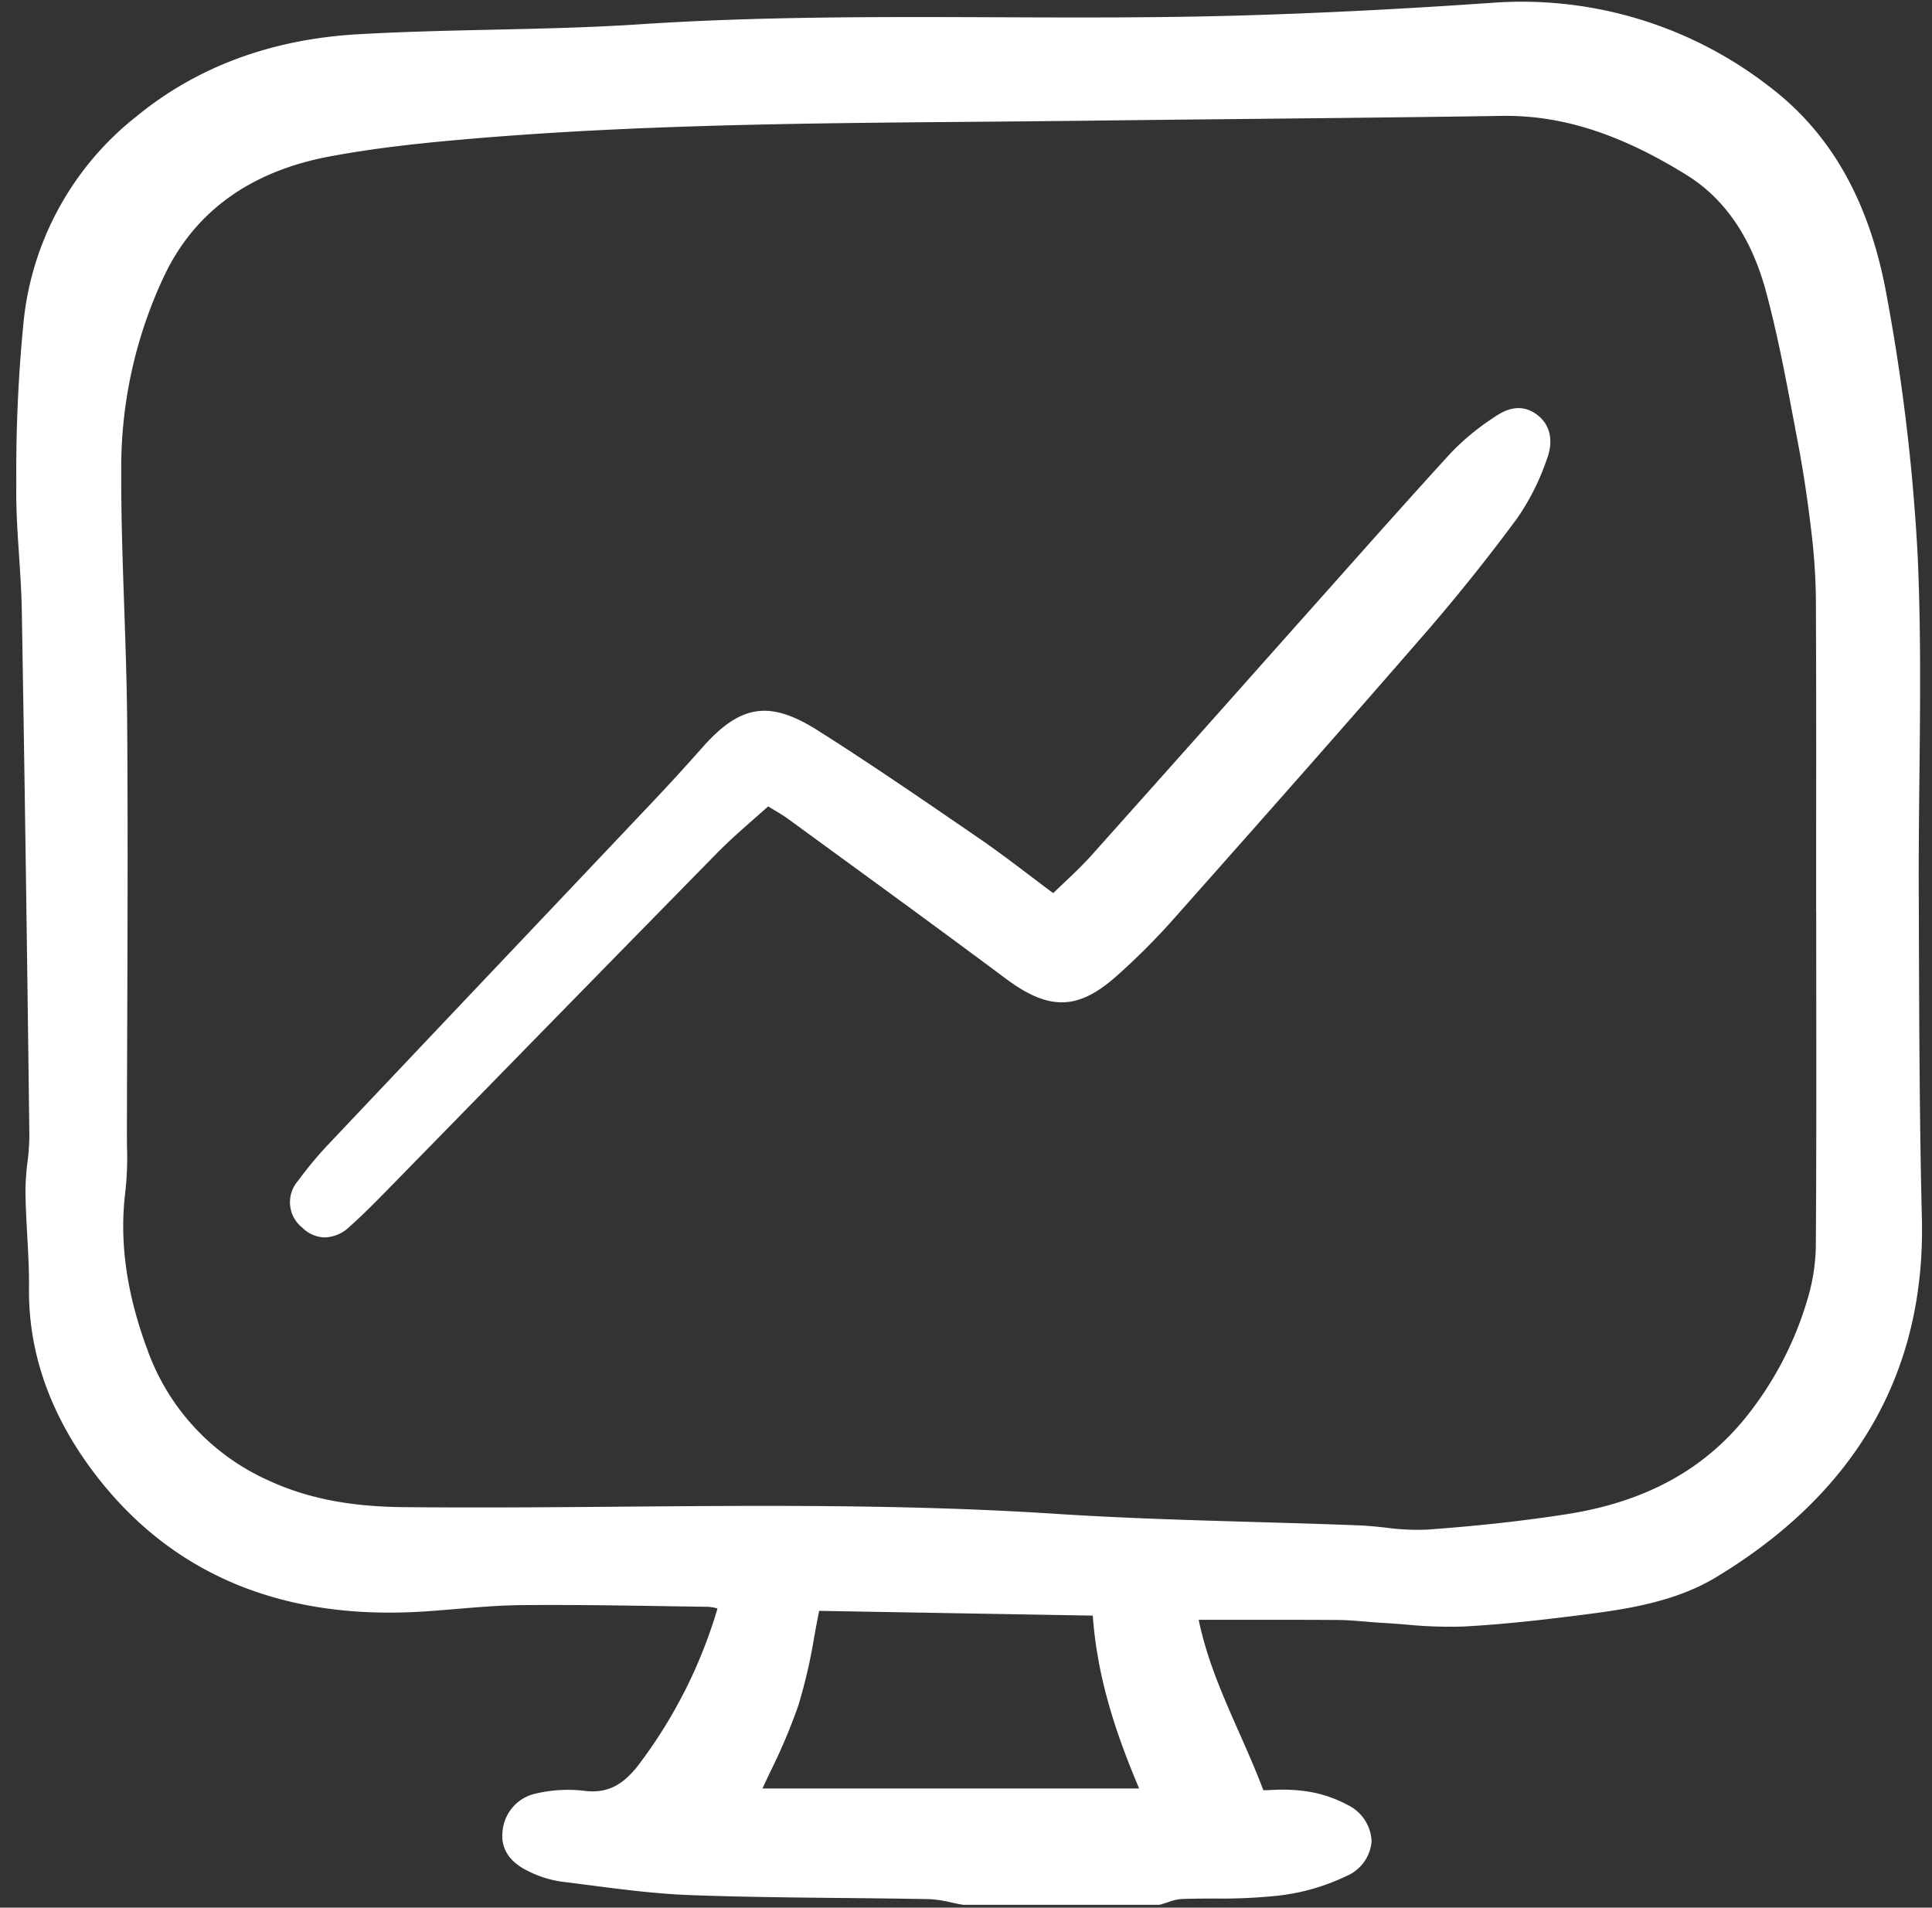 <svg fill="none" viewBox="0 0 159 157" xmlns="http://www.w3.org/2000/svg"><rect x="0" y="0" width="159" height="157" fill="#333333" stroke="none"/><g clip-path="url(#a)" fill="#ffffff" class="fill-000000"><path d="M35.017 132.618c.85-.058 1.7-.13 2.55-.201 1.765-.147 3.588-.3 5.37-.315 4.077-.039 8.227.029 12.24.092l3.088.047c.266.017.529.062.784.136a39.987 39.987 0 0 1-6.334 12.656c-1.402 1.917-2.752 2.596-4.67 2.345a11.571 11.571 0 0 0-3.864.213 3.487 3.487 0 0 0-2.822 3.127c-.115.974.155 2.332 2.095 3.265.854.436 1.773.73 2.72.87.732.09 1.464.185 2.195.28 2.757.359 5.608.729 8.436.834 4.135.153 8.337.196 12.402.237 2.43.024 4.859.049 7.287.096a9.62 9.62 0 0 1 1.794.273c.305.065.609.13.91.184.038.006.076.01.114.01h16.023a.64.64 0 0 0 .174-.024c.202-.055.404-.122.605-.189a4.075 4.075 0 0 1 1.054-.26c.921-.038 1.868-.041 2.782-.045a44.344 44.344 0 0 0 4.931-.205 17.445 17.445 0 0 0 5.917-1.641 3.4 3.4 0 0 0 2.081-2.842 3.47 3.47 0 0 0-1.958-3.008 10.317 10.317 0 0 0-3.667-1.162 13.945 13.945 0 0 0-2.624-.073c-.218.008-.438.015-.657.02-.617-1.634-1.316-3.216-1.995-4.75-1.357-3.069-2.644-5.98-3.328-9.278h2.812c2.991 0 5.836-.006 8.683.015.73.006 1.484.071 2.211.131.47.04.94.08 1.411.106.642.036 1.285.087 1.928.137 1.587.158 3.182.213 4.777.163 3.519-.191 7.028-.608 10.296-1.031 3.351-.434 7.196-1.059 10.426-3.003 11.573-6.971 17.287-16.924 16.973-29.585-.191-7.744-.218-15.625-.244-23.247l-.013-3.713c-.012-3.106.022-6.267.054-9.325.066-5.99.131-12.182-.145-18.27-.379-7.101-1.217-14.17-2.512-21.161-1.375-7.827-4.568-13.536-9.76-17.453A33.213 33.213 0 0 0 122.678.24c-7.355.508-14.089.847-20.588 1.036-6.67.196-13.46.17-20.027.144-9.614-.035-19.556-.073-29.34.575-4.06.269-8.208.36-12.22.45-3.635.08-7.395.163-11.091.378-7.105.413-13.22 2.685-18.177 6.753a24.686 24.686 0 0 0-6.286 7.365 24.731 24.731 0 0 0-2.975 9.22c-.459 4.531-.67 9.084-.63 13.638l-.004.38c-.019 1.862.108 3.742.23 5.56.097 1.448.194 2.945.222 4.41.223 12.997.42 26.746.624 43.27-.007.75-.058 1.5-.156 2.245a20.197 20.197 0 0 0-.164 2.376c.012 1.224.08 2.46.146 3.656.078 1.412.16 2.872.144 4.299-.057 5.215 1.673 10.238 5.141 14.93 6.333 8.554 15.583 12.496 27.49 11.692Zm114.454-57.57.004 6.817c.006 6.79.013 13.81-.036 20.716a16 16 0 0 1-.693 4.371 28.132 28.132 0 0 1-5.087 9.718c-3.521 4.355-8.346 6.956-14.752 7.952-3.565.554-7.327.969-11.504 1.268a19.133 19.133 0 0 1-3.349-.166c-.724-.077-1.473-.157-2.218-.186-2.831-.11-5.664-.192-8.496-.274-5.404-.157-10.994-.319-16.472-.677-7.958-.521-16.002-.652-23.956-.652-3.98 0-7.939.034-11.852.065-5.875.049-11.95.097-17.92.036-4.396-.045-7.905-.742-11.043-2.196a18.646 18.646 0 0 1-6.106-4.383 18.692 18.692 0 0 1-3.884-6.441c-1.722-4.661-2.304-8.925-1.78-13.037.125-1.206.167-2.419.125-3.631-.004-.372-.008-.742-.008-1.112.007-3.021.015-6.043.027-9.065.027-8.06.055-16.394-.004-24.592-.024-3.208-.136-6.463-.244-9.612-.13-3.713-.26-7.551-.246-11.32a36.949 36.949 0 0 1 3.59-16.052c2.524-5.233 7.088-8.503 13.573-9.719 3.812-.716 7.601-1.1 10.806-1.384 13.966-1.232 28.219-1.35 41.998-1.465 3.087-.026 6.175-.056 9.263-.09 4.382-.053 8.764-.1 13.146-.144 6.95-.072 14.136-.147 21.205-.253 4.937-.088 9.778 1.472 15.249 4.865 3.138 1.945 5.332 5.159 6.521 9.55.951 3.518 1.64 7.179 2.305 10.722l.353 1.873c.443 2.326.822 4.886 1.158 7.83.205 1.849.306 3.708.303 5.568.024 6.114.029 12.229.017 18.344v6.64a.639.639 0 0 0 .007.115v.001Zm-86.067 70.747a46.759 46.759 0 0 0 2.31-5.472 44.1 44.1 0 0 0 1.31-5.698c.124-.678.25-1.362.39-2.051l22.52.391c.374 5.283 2.01 9.952 3.815 14.228h-31c.214-.465.435-.932.655-1.398Z"></path><path d="M126.331 34.015c-1.485-.977-2.85-.033-3.506.42a19.914 19.914 0 0 0-3.412 2.83c-3.146 3.439-6.295 6.98-9.34 10.403l-2.388 2.682a7761.268 7761.268 0 0 0-5.933 6.669 7671.802 7671.802 0 0 1-11.92 13.37c-.716.801-1.506 1.548-2.341 2.34-.269.253-.54.512-.815.776-.578-.432-1.141-.858-1.695-1.278-1.516-1.148-2.948-2.231-4.442-3.257l-.61-.418c-4.103-2.816-8.346-5.729-12.626-8.437-3.966-2.507-6.366-2.15-9.519 1.425a194.41 194.41 0 0 1-4.69 5.105c-3.708 3.92-7.418 7.837-11.13 11.752a24204.175 24204.175 0 0 0-15.078 15.928 31.928 31.928 0 0 0-2.366 2.866 2.669 2.669 0 0 0 .366 3.852 2.712 2.712 0 0 0 1.852.797 3.065 3.065 0 0 0 2.02-.875c1.164-1.035 2.266-2.161 3.352-3.27 3.014-3.08 6.026-6.161 9.038-9.243 5.945-6.084 11.897-12.162 17.853-18.234.984-1.001 2.066-1.954 3.112-2.874.37-.325.738-.65 1.105-.977l.376.226c.488.291.91.543 1.296.826l3.72 2.714c4.656 3.396 9.47 6.906 14.166 10.41 3.553 2.65 5.93 2.605 9.078-.183a55.546 55.546 0 0 0 4.742-4.74c7.768-8.75 14.279-16.118 20.807-23.636a154.397 154.397 0 0 0 7.477-9.358 19.81 19.81 0 0 0 2.427-4.84c.596-1.597.241-2.973-.976-3.771Z"></path></g><defs><clipPath id="a"><path fill="#ffffff" transform="translate(.777)" d="M0 0h158v157H0z" class="fill-ffffff"></path></clipPath></defs></svg>